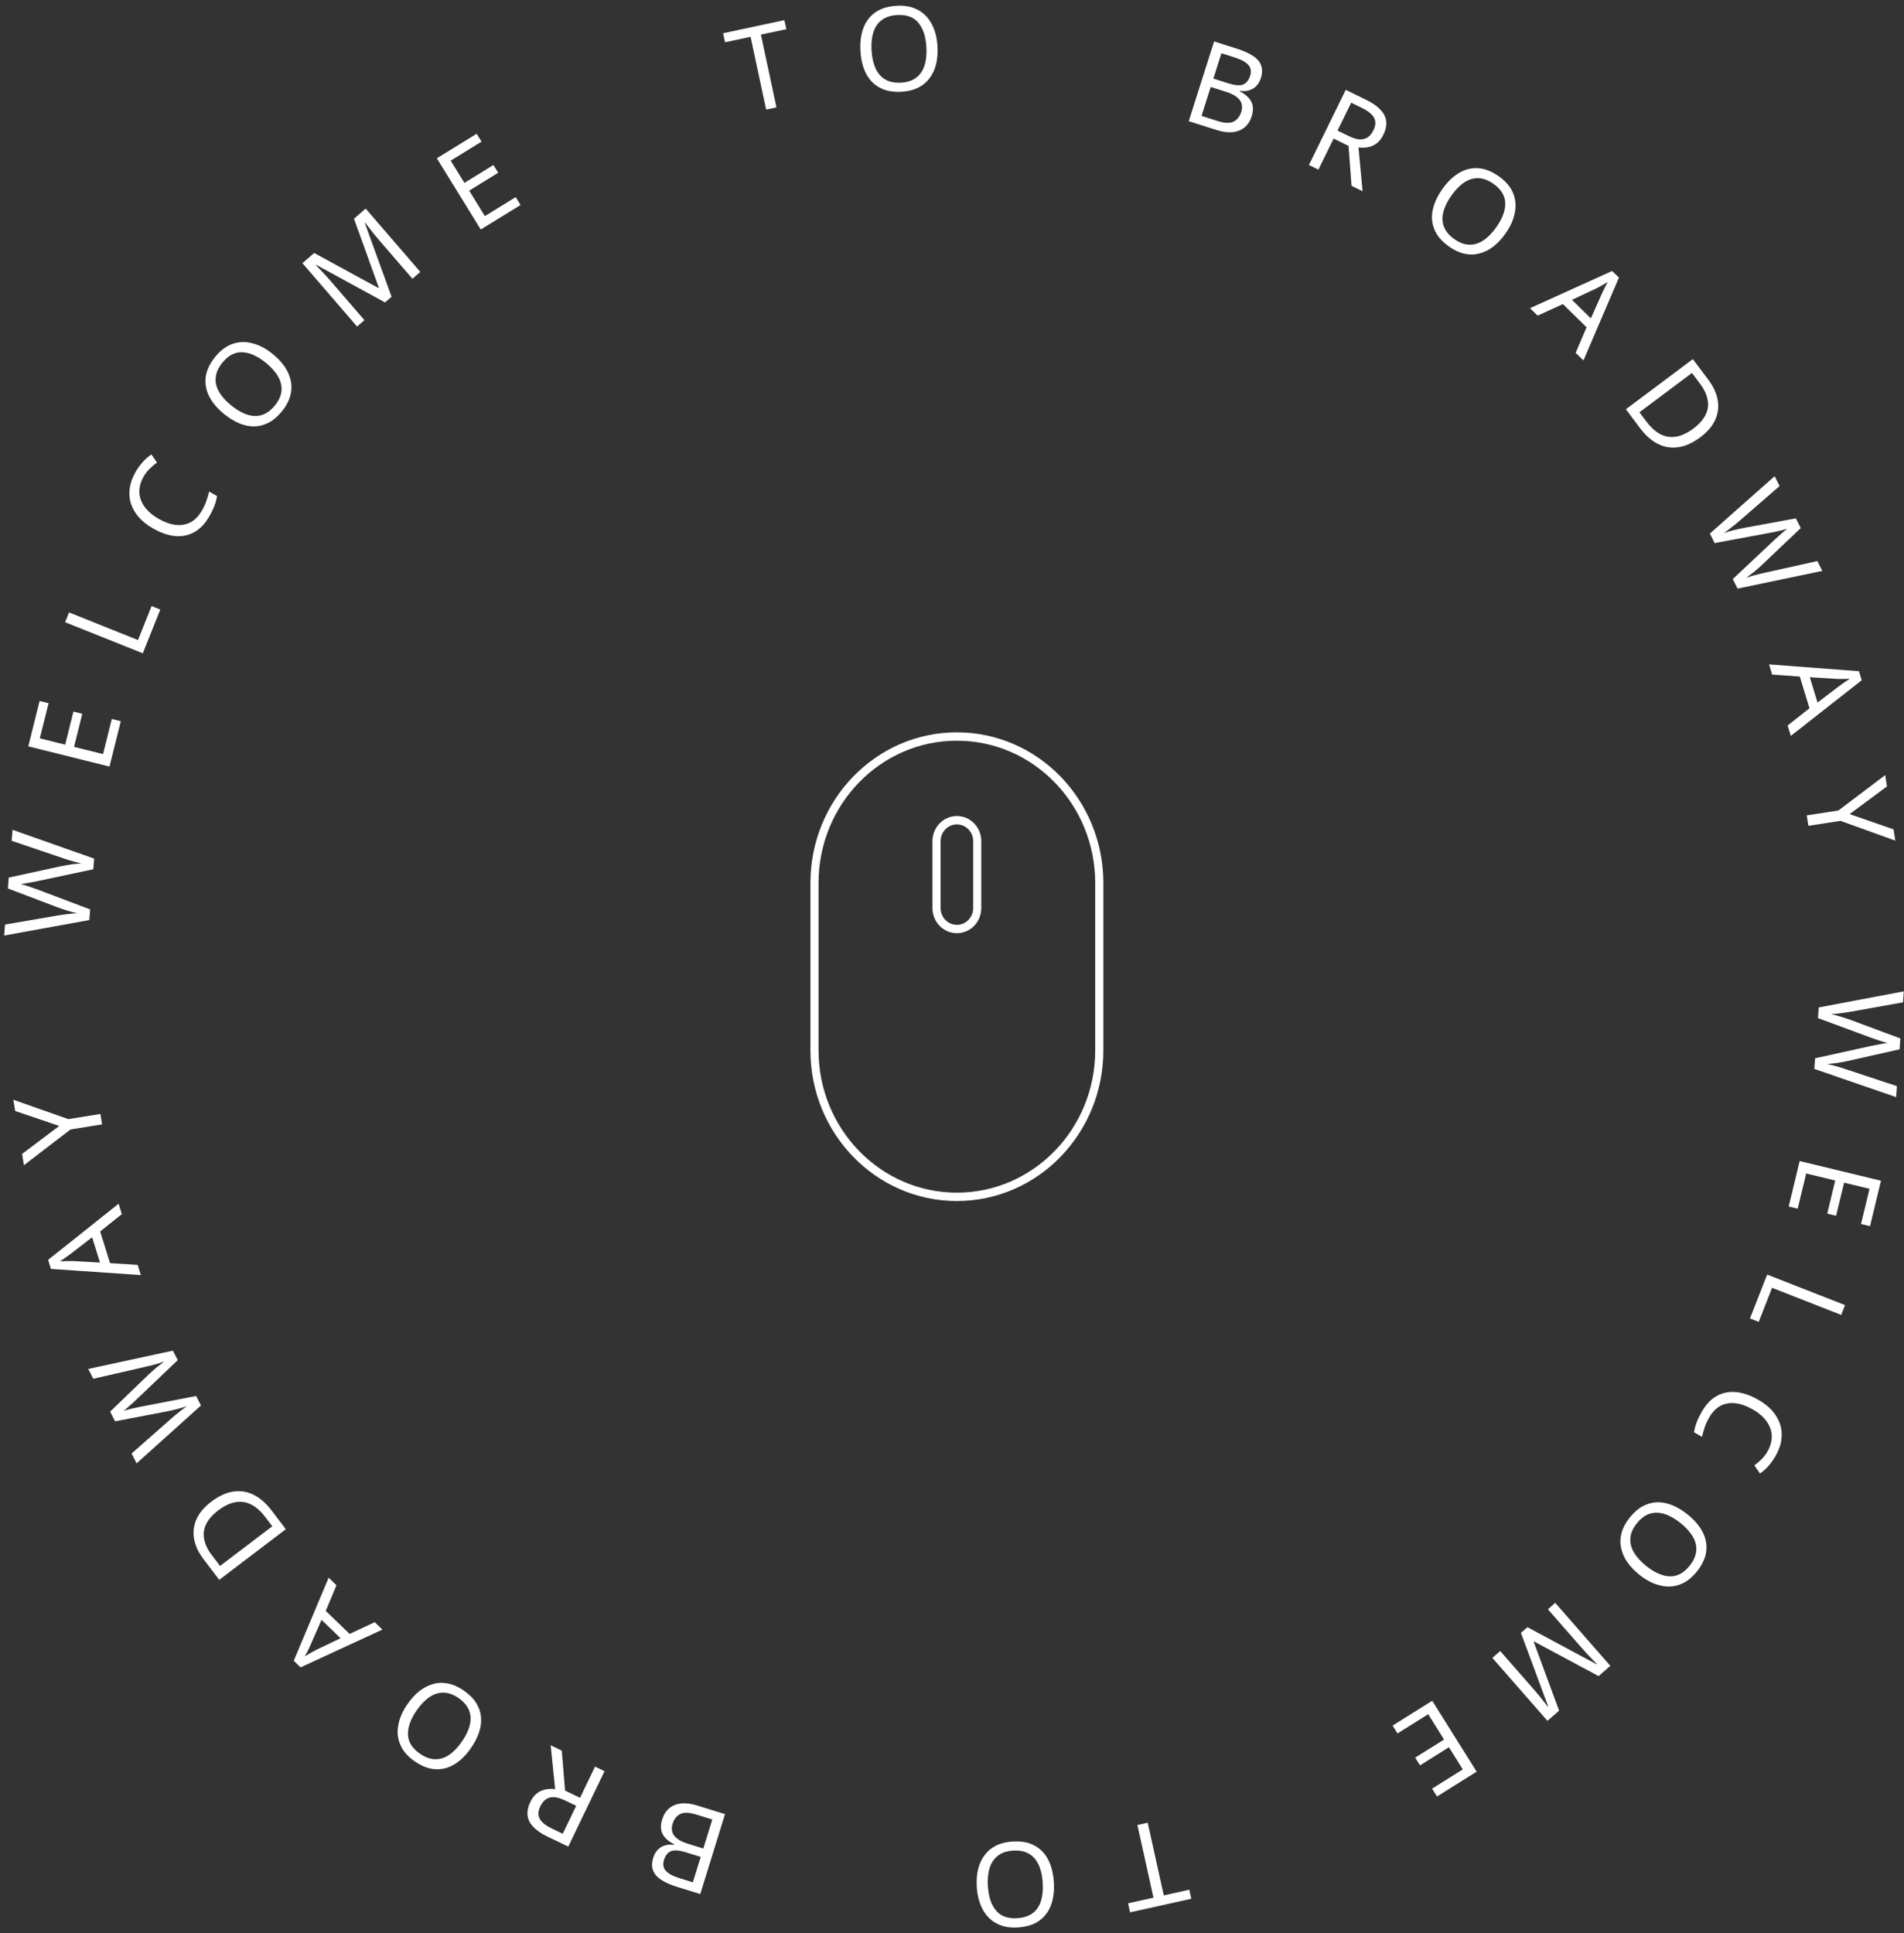 <svg width="195" height="198" viewBox="0 0 195 198" fill="none" xmlns="http://www.w3.org/2000/svg">
<rect x="0" y="0" width="195" height="198" fill="#333333" stroke="none"/>
<g id="loading-welocome">
<g id="mouse">
<path fill-rule="evenodd" clip-rule="evenodd" d="M95.5 86.143C95.5 84.723 96.619 83.571 98 83.571C99.381 83.571 100.5 84.723 100.5 86.143V93C100.5 94.42 99.381 95.571 98 95.571C96.619 95.571 95.5 94.42 95.5 93V86.143ZM99.667 86.143V93C99.667 93.947 98.921 94.714 98 94.714C97.079 94.714 96.333 93.947 96.333 93V86.143C96.333 85.196 97.079 84.429 98 84.429C98.921 84.429 99.667 85.196 99.667 86.143Z" fill="white"/>
<path fill-rule="evenodd" clip-rule="evenodd" d="M83 90.429C83 81.908 89.716 75 98 75C106.284 75 113 81.908 113 90.429V107.571C113 116.092 106.284 123 98 123C89.716 123 83 116.092 83 107.571V90.429ZM112.167 90.429V107.571C112.167 115.619 105.824 122.143 98 122.143C90.176 122.143 83.833 115.619 83.833 107.571V90.429C83.833 82.381 90.176 75.857 98 75.857C105.824 75.857 112.167 82.381 112.167 90.429Z" fill="white"/>
</g>
<g id="welcome-round">
<animateTransform attributeName="transform"
  type="rotate"
  from="0 224 224" to="360 0 0"
  begin="0s" dur="5s"
  repeatCount="indefinite"
/>
<path fill-rule="evenodd" clip-rule="evenodd" d="M96.017 4.766C96.054 5.429 96.005 6.036 95.868 6.589C95.731 7.134 95.506 7.611 95.193 8.022C94.887 8.432 94.493 8.755 94.01 8.991C93.534 9.226 92.973 9.362 92.326 9.399C91.655 9.437 91.066 9.367 90.559 9.187C90.052 9 89.624 8.724 89.274 8.359C88.924 7.987 88.654 7.533 88.463 6.999C88.273 6.465 88.159 5.867 88.121 5.204C88.071 4.325 88.171 3.55 88.421 2.879C88.671 2.208 89.077 1.672 89.639 1.271C90.21 0.87 90.942 0.644 91.836 0.593C92.691 0.544 93.42 0.687 94.024 1.021C94.628 1.347 95.096 1.833 95.43 2.479C95.77 3.117 95.966 3.879 96.017 4.766ZM89.26 5.151C89.3 5.87 89.436 6.483 89.665 6.991C89.894 7.499 90.225 7.88 90.656 8.136C91.095 8.392 91.634 8.501 92.273 8.465C92.92 8.428 93.439 8.258 93.831 7.955C94.23 7.652 94.515 7.235 94.685 6.705C94.855 6.174 94.919 5.549 94.878 4.831C94.817 3.752 94.545 2.922 94.063 2.341C93.581 1.751 92.857 1.484 91.89 1.539C91.243 1.576 90.716 1.746 90.309 2.05C89.909 2.345 89.624 2.758 89.454 3.289C89.283 3.811 89.219 4.432 89.26 5.151Z" fill="white"/>
<path d="M78.466 11.223L79.522 10.997L77.928 3.545L80.534 2.988L80.335 2.061L74.057 3.404L74.255 4.331L76.872 3.771L78.466 11.223Z" fill="white"/>
<path d="M53.313 20.993L49.237 23.505L44.741 16.211L48.817 13.699L49.315 14.506L46.158 16.451L47.562 18.73L50.535 16.897L51.026 17.694L48.053 19.526L49.659 22.131L52.815 20.186L53.313 20.993Z" fill="white"/>
<path d="M32.389 27.125L39.431 30.971L40.103 30.391L37.367 22.846L37.404 22.815C37.507 22.947 37.634 23.113 37.784 23.311C37.928 23.503 38.089 23.708 38.266 23.925C38.438 24.136 38.615 24.348 38.798 24.56L42.239 28.549L43.047 27.851L37.451 21.363L36.252 22.398L38.801 29.47L38.765 29.501L32.181 25.91L30.972 26.952L36.569 33.44L37.323 32.789L33.929 28.855C33.73 28.625 33.534 28.403 33.34 28.19C33.141 27.971 32.954 27.773 32.78 27.596C32.612 27.413 32.469 27.267 32.353 27.156L32.389 27.125Z" fill="white"/>
<path fill-rule="evenodd" clip-rule="evenodd" d="M27.943 36.267C28.459 36.686 28.874 37.132 29.191 37.605C29.5 38.074 29.702 38.562 29.794 39.07C29.891 39.572 29.864 40.081 29.713 40.597C29.566 41.107 29.289 41.613 28.88 42.116C28.456 42.637 28.007 43.025 27.533 43.279C27.052 43.527 26.56 43.658 26.055 43.67C25.544 43.677 25.027 43.571 24.504 43.352C23.981 43.133 23.461 42.815 22.946 42.396C22.263 41.841 21.758 41.245 21.431 40.607C21.103 39.97 20.981 39.309 21.064 38.623C21.152 37.932 21.478 37.239 22.043 36.543C22.583 35.879 23.18 35.436 23.834 35.215C24.482 34.989 25.157 34.971 25.859 35.16C26.559 35.338 27.254 35.707 27.943 36.267ZM23.674 41.519C24.233 41.973 24.777 42.286 25.307 42.459C25.837 42.632 26.341 42.645 26.821 42.499C27.306 42.347 27.75 42.022 28.154 41.525C28.562 41.023 28.787 40.525 28.827 40.031C28.872 39.532 28.756 39.041 28.479 38.557C28.201 38.074 27.783 37.606 27.224 37.151C26.386 36.47 25.59 36.112 24.836 36.076C24.075 36.035 23.39 36.39 22.779 37.141C22.37 37.644 22.141 38.148 22.091 38.654C22.039 39.148 22.152 39.637 22.43 40.12C22.701 40.598 23.116 41.065 23.674 41.519Z" fill="white"/>
<path d="M14.292 50.013C14.338 49.614 14.474 49.217 14.702 48.822C14.894 48.49 15.111 48.209 15.354 47.98C15.601 47.743 15.842 47.541 16.078 47.372L15.504 46.542C15.206 46.74 14.916 46.993 14.636 47.302C14.356 47.612 14.106 47.957 13.886 48.338C13.555 48.914 13.355 49.477 13.286 50.028C13.21 50.576 13.255 51.1 13.418 51.601C13.586 52.094 13.856 52.555 14.228 52.982C14.605 53.402 15.074 53.774 15.635 54.098C16.411 54.546 17.159 54.811 17.878 54.893C18.601 54.968 19.264 54.843 19.868 54.517C20.472 54.191 20.991 53.65 21.427 52.894C21.663 52.486 21.84 52.121 21.959 51.803C22.083 51.477 22.172 51.145 22.228 50.808L21.418 50.34C21.341 50.665 21.246 50.989 21.134 51.312C21.021 51.636 20.871 51.96 20.683 52.286C20.356 52.854 19.961 53.259 19.498 53.5C19.04 53.734 18.53 53.819 17.967 53.753C17.409 53.68 16.825 53.468 16.215 53.117C15.751 52.849 15.369 52.55 15.069 52.22C14.763 51.887 14.546 51.535 14.417 51.166C14.282 50.792 14.24 50.408 14.292 50.013Z" fill="white"/>
<path d="M14.624 66.907L6.669 63.723L7.07 62.721L14.134 65.548L15.525 62.072L16.416 62.428L14.624 66.907Z" fill="white"/>
<path d="M11.213 78.507L12.37 73.861L11.45 73.631L10.554 77.23L7.584 76.49L8.428 73.102L7.52 72.875L6.676 76.264L4.079 75.617L4.975 72.019L4.055 71.79L2.898 76.436L11.213 78.507Z" fill="white"/>
<path d="M9.644 87.933L1.283 84.984L1.194 86.109L6.294 87.837C6.536 87.92 6.774 87.999 7.009 88.074C7.244 88.148 7.471 88.215 7.692 88.272C7.904 88.329 8.109 88.377 8.306 88.417C8.169 88.43 8.019 88.447 7.857 88.466C7.687 88.477 7.513 88.495 7.335 88.521C7.156 88.547 6.973 88.576 6.786 88.61C6.591 88.642 6.399 88.68 6.212 88.721L0.896 89.877L0.808 90.99L5.844 92.905C6.016 92.967 6.192 93.029 6.371 93.091C6.551 93.153 6.731 93.212 6.911 93.266C7.084 93.32 7.252 93.369 7.417 93.415C7.583 93.452 7.744 93.489 7.902 93.525C7.748 93.537 7.591 93.549 7.43 93.56C7.268 93.571 7.102 93.59 6.932 93.617C6.754 93.635 6.575 93.657 6.397 93.683C6.21 93.708 6.023 93.738 5.836 93.771L0.515 94.686L0.426 95.811L9.147 94.225L9.233 93.137L3.798 91.082C3.619 91.011 3.443 90.95 3.271 90.896C3.091 90.833 2.923 90.776 2.767 90.723C2.611 90.671 2.477 90.632 2.367 90.608C2.249 90.574 2.163 90.551 2.107 90.539C2.164 90.535 2.253 90.526 2.374 90.512C2.489 90.489 2.627 90.464 2.79 90.436C2.952 90.409 3.123 90.378 3.302 90.344C3.482 90.311 3.657 90.276 3.828 90.242L9.558 89.022L9.644 87.933Z" fill="white"/>
<path fill-rule="evenodd" clip-rule="evenodd" d="M128.318 5.722C127.902 5.447 127.354 5.202 126.676 4.986L124.343 4.245L121.749 12.411L124.62 13.323C125.207 13.509 125.738 13.581 126.213 13.539C126.698 13.492 127.11 13.333 127.448 13.062C127.788 12.784 128.036 12.397 128.194 11.902C128.329 11.475 128.359 11.102 128.284 10.785C128.209 10.467 128.053 10.191 127.817 9.957C127.588 9.724 127.311 9.527 126.985 9.365L127.003 9.308C127.358 9.353 127.675 9.332 127.955 9.245C128.244 9.152 128.485 9.002 128.677 8.794C128.879 8.581 129.031 8.315 129.132 7.995C129.29 7.499 129.297 7.065 129.156 6.693C129.021 6.323 128.742 5.999 128.318 5.722ZM127.324 8.654C126.994 8.793 126.479 8.751 125.777 8.528L124.268 8.049L125.092 5.453L126.442 5.881C127.136 6.102 127.607 6.36 127.857 6.658C128.117 6.95 128.175 7.321 128.032 7.771C127.892 8.213 127.656 8.508 127.324 8.654ZM123.055 11.869L123.995 8.907L125.562 9.404C126.065 9.564 126.443 9.751 126.694 9.965C126.955 10.174 127.112 10.404 127.166 10.656C127.228 10.911 127.213 11.183 127.121 11.473C126.976 11.931 126.717 12.256 126.346 12.448C125.974 12.641 125.426 12.622 124.702 12.392L123.055 11.869Z" fill="white"/>
<path fill-rule="evenodd" clip-rule="evenodd" d="M139.948 10.242C140.588 10.555 141.072 10.895 141.4 11.261C141.74 11.623 141.931 12.015 141.973 12.437C142.016 12.858 141.918 13.314 141.679 13.802C141.478 14.212 141.235 14.516 140.951 14.715C140.666 14.914 140.365 15.038 140.047 15.087C139.739 15.133 139.434 15.139 139.129 15.105L139.552 19.589L138.42 19.034L138.114 14.942L136.583 14.192L135.026 17.371L134.056 16.896L137.825 9.202L139.948 10.242ZM139.483 11.056L138.384 10.518L136.985 13.373L138.138 13.938C138.554 14.142 138.922 14.256 139.241 14.278C139.563 14.293 139.838 14.223 140.065 14.068C140.3 13.915 140.497 13.678 140.655 13.354C140.821 13.017 140.884 12.714 140.846 12.446C140.816 12.181 140.687 11.935 140.459 11.708C140.232 11.481 139.907 11.264 139.483 11.056Z" fill="white"/>
<path fill-rule="evenodd" clip-rule="evenodd" d="M152.929 25.26C153.38 24.912 153.797 24.467 154.18 23.925C154.692 23.2 155.013 22.481 155.143 21.77C155.285 21.057 155.221 20.385 154.951 19.754C154.687 19.117 154.205 18.551 153.506 18.057C152.774 17.54 152.06 17.261 151.364 17.22C150.675 17.184 150.023 17.351 149.41 17.72C148.796 18.09 148.235 18.634 147.727 19.353C147.344 19.895 147.061 20.435 146.878 20.971C146.695 21.508 146.624 22.031 146.666 22.54C146.712 23.043 146.876 23.526 147.156 23.989C147.441 24.445 147.858 24.867 148.407 25.254C148.937 25.628 149.461 25.871 149.979 25.983C150.504 26.099 151.014 26.091 151.508 25.96C152.009 25.834 152.482 25.601 152.929 25.26ZM147.824 21.713C147.96 21.172 148.236 20.608 148.652 20.02C149.067 19.432 149.504 18.987 149.963 18.684C150.426 18.375 150.906 18.229 151.403 18.247C151.911 18.263 152.429 18.457 152.959 18.831C153.749 19.39 154.15 20.05 154.16 20.811C154.176 21.567 153.872 22.385 153.249 23.267C152.833 23.855 152.394 24.304 151.93 24.613C151.467 24.923 150.985 25.072 150.483 25.061C149.989 25.054 149.477 24.864 148.947 24.49C148.425 24.12 148.071 23.699 147.886 23.226C147.708 22.757 147.687 22.253 147.824 21.713Z" fill="white"/>
<path fill-rule="evenodd" clip-rule="evenodd" d="M161.374 36.134L162.49 33.517L160.063 31.142L157.479 32.324L156.698 31.561L165.108 27.752L165.803 28.431L162.171 36.914L161.374 36.134ZM164.056 30.08C164.084 30.017 164.136 29.906 164.214 29.747C164.291 29.588 164.372 29.426 164.455 29.261C164.549 29.096 164.618 28.968 164.663 28.877C164.522 28.963 164.376 29.049 164.224 29.136C164.084 29.222 163.949 29.297 163.819 29.361C163.696 29.43 163.589 29.488 163.499 29.534L160.991 30.707L162.93 32.604L164.056 30.08Z" fill="white"/>
<path fill-rule="evenodd" clip-rule="evenodd" d="M171.874 45.802C172.608 45.702 173.359 45.364 174.128 44.788C174.864 44.237 175.376 43.639 175.663 42.995C175.956 42.345 176.042 41.672 175.919 40.974C175.797 40.276 175.476 39.582 174.959 38.89L173.376 36.777L166.518 41.912L167.949 43.823C168.515 44.579 169.128 45.124 169.788 45.459C170.449 45.794 171.144 45.908 171.874 45.802ZM174.684 42.468C174.447 42.966 174.024 43.442 173.416 43.898C172.513 44.574 171.656 44.85 170.845 44.728C170.045 44.608 169.297 44.083 168.602 43.154L167.905 42.222L173.284 38.195L174.125 39.319C174.538 39.87 174.792 40.409 174.887 40.937C174.994 41.467 174.926 41.977 174.684 42.468Z" fill="white"/>
<path d="M186.634 58.468L177.955 60.282L177.465 59.306L181.732 55.292C181.86 55.174 181.992 55.053 182.128 54.932C182.264 54.81 182.394 54.695 182.519 54.587C182.644 54.48 182.749 54.386 182.835 54.307C182.931 54.232 183.003 54.178 183.049 54.146C182.995 54.164 182.91 54.189 182.792 54.221C182.684 54.258 182.55 54.294 182.389 54.33C182.228 54.366 182.055 54.404 181.869 54.444C181.694 54.487 181.512 54.525 181.322 54.558L175.609 55.619L175.118 54.643L181.753 48.766L182.26 49.774L178.185 53.315C178.042 53.441 177.897 53.563 177.751 53.681C177.612 53.796 177.471 53.907 177.328 54.015C177.196 54.126 177.064 54.229 176.932 54.322C176.799 54.415 176.671 54.507 176.546 54.597C176.7 54.546 176.857 54.494 177.018 54.44C177.182 54.393 177.352 54.348 177.527 54.304C177.71 54.257 177.894 54.214 178.08 54.174C178.266 54.134 178.448 54.096 178.627 54.06L183.926 53.086L184.428 54.083L180.482 57.828C180.343 57.961 180.198 58.092 180.049 58.221C179.906 58.347 179.765 58.467 179.625 58.582C179.486 58.697 179.347 58.802 179.208 58.899C179.079 59 178.959 59.091 178.849 59.174C179.038 59.105 179.238 59.041 179.449 58.979C179.667 58.914 179.896 58.853 180.136 58.795C180.375 58.737 180.62 58.681 180.871 58.627L186.127 57.46L186.634 58.468Z" fill="white"/>
<path fill-rule="evenodd" clip-rule="evenodd" d="M185.319 72.539L183.082 74.298L183.407 75.366L190.667 69.67L190.384 68.74L181.178 68.041L181.496 69.086L184.33 69.29L185.319 72.539ZM188.641 70.061C188.497 70.163 188.397 70.235 188.343 70.277L186.143 71.95L185.353 69.355L188.116 69.531C188.217 69.533 188.339 69.534 188.48 69.533C188.625 69.539 188.779 69.538 188.944 69.53C189.118 69.527 189.288 69.521 189.453 69.513C189.37 69.571 189.248 69.65 189.086 69.75C188.934 69.855 188.786 69.958 188.641 70.061Z" fill="white"/>
<path d="M189.43 83.376L193.933 84.94L194.11 86.09L188.492 84.067L185.207 84.573L185.043 83.506L188.28 83.007L193.075 79.378L193.255 80.54L189.43 83.376Z" fill="white"/>
<path d="M185.816 109.471L194.198 112.36L194.279 111.235L189.167 109.544C188.924 109.462 188.685 109.385 188.45 109.312C188.214 109.239 187.986 109.174 187.766 109.118C187.553 109.063 187.348 109.016 187.15 108.978C187.288 108.963 187.437 108.946 187.599 108.926C187.769 108.914 187.942 108.894 188.121 108.867C188.299 108.84 188.482 108.809 188.669 108.774C188.864 108.74 189.055 108.702 189.243 108.659L194.55 107.465L194.63 106.351L189.58 104.472C189.408 104.412 189.232 104.351 189.052 104.29C188.871 104.229 188.691 104.172 188.51 104.119C188.338 104.066 188.169 104.018 188.004 103.974C187.838 103.938 187.676 103.902 187.518 103.867C187.671 103.854 187.829 103.841 187.99 103.829C188.151 103.816 188.317 103.796 188.488 103.768C188.665 103.749 188.844 103.726 189.022 103.698C189.208 103.672 189.395 103.641 189.582 103.606L194.896 102.653L194.977 101.528L186.268 103.175L186.19 104.265L191.639 106.281C191.819 106.35 191.995 106.411 192.168 106.463C192.348 106.524 192.516 106.58 192.673 106.632C192.83 106.683 192.963 106.721 193.074 106.745C193.192 106.777 193.278 106.8 193.334 106.812C193.302 106.814 193.26 106.818 193.207 106.824L193.155 106.83C193.128 106.833 193.098 106.837 193.067 106.841C192.953 106.864 192.815 106.891 192.652 106.919C192.49 106.947 192.319 106.979 192.14 107.015C191.961 107.05 191.786 107.085 191.615 107.121L185.894 108.382L185.816 109.471Z" fill="white"/>
<path d="M183.191 123.563L184.315 118.909L192.643 120.92L191.519 125.574L190.598 125.351L191.468 121.747L188.867 121.119L188.047 124.513L187.138 124.294L187.957 120.899L184.983 120.181L184.112 123.785L183.191 123.563Z" fill="white"/>
<path d="M188.963 133.659L180.986 130.532L179.226 135.023L180.12 135.374L181.486 131.888L188.569 134.665L188.963 133.659Z" fill="white"/>
<path d="M181.037 148.617C181.262 148.22 181.396 147.822 181.438 147.423C181.488 147.028 181.443 146.644 181.305 146.272C181.174 145.903 180.954 145.553 180.645 145.222C180.344 144.894 179.96 144.598 179.494 144.334C178.881 143.986 178.296 143.778 177.737 143.71C177.174 143.648 176.664 143.736 176.207 143.974C175.747 144.218 175.355 144.626 175.031 145.196C174.846 145.523 174.698 145.849 174.588 146.173C174.478 146.497 174.385 146.821 174.311 147.147L173.497 146.685C173.55 146.348 173.637 146.016 173.758 145.689C173.876 145.369 174.051 145.004 174.283 144.593C174.714 143.835 175.229 143.29 175.831 142.96C176.432 142.629 177.094 142.499 177.818 142.569C178.538 142.646 179.287 142.906 180.066 143.348C180.63 143.668 181.102 144.036 181.481 144.454C181.856 144.878 182.13 145.337 182.301 145.83C182.468 146.329 182.516 146.853 182.444 147.401C182.38 147.953 182.184 148.518 181.856 149.095C181.639 149.478 181.391 149.825 181.114 150.136C180.836 150.448 180.548 150.703 180.251 150.903L179.671 150.077C179.906 149.907 180.146 149.702 180.391 149.464C180.632 149.233 180.848 148.951 181.037 148.617Z" fill="white"/>
<path fill-rule="evenodd" clip-rule="evenodd" d="M166.629 159.937C166.949 160.408 167.367 160.852 167.886 161.267C168.579 161.822 169.276 162.186 169.978 162.359C170.682 162.543 171.356 162.52 172.002 162.289C172.655 162.063 173.248 161.616 173.784 160.948C174.344 160.249 174.665 159.553 174.748 158.861C174.826 158.175 174.699 157.515 174.367 156.88C174.035 156.245 173.526 155.652 172.839 155.102C172.321 154.687 171.799 154.372 171.275 154.157C170.75 153.941 170.232 153.839 169.721 153.85C169.217 153.866 168.725 154 168.246 154.252C167.774 154.509 167.327 154.9 166.907 155.425C166.502 155.93 166.228 156.439 166.086 156.949C165.938 157.467 165.914 157.976 166.015 158.477C166.111 158.984 166.316 159.471 166.629 159.937ZM170.478 155.056C171.009 155.225 171.555 155.534 172.117 155.984C172.679 156.435 173.097 156.898 173.372 157.374C173.652 157.855 173.769 158.343 173.721 158.838C173.675 159.344 173.449 159.85 173.044 160.355C172.438 161.111 171.755 161.471 170.995 161.435C170.24 161.405 169.441 161.052 168.598 160.377C168.036 159.927 167.615 159.461 167.334 158.98C167.053 158.499 166.934 158.008 166.975 157.509C167.012 157.015 167.233 156.515 167.638 156.01C168.038 155.51 168.48 155.183 168.963 155.027C169.442 154.877 169.947 154.887 170.478 155.056Z" fill="white"/>
<path d="M156.436 166.645L163.505 170.44L163.542 170.409C163.424 170.299 163.281 170.153 163.111 169.972C162.936 169.796 162.748 169.599 162.547 169.382C162.351 169.17 162.153 168.95 161.953 168.721L158.531 164.811L159.281 164.155L164.923 170.603L163.722 171.654L157.112 168.11L157.076 168.141L159.677 175.194L158.485 176.237L152.842 169.79L153.646 169.086L157.115 173.051C157.299 173.262 157.478 173.472 157.651 173.682C157.83 173.898 157.992 174.101 158.138 174.292C158.289 174.49 158.417 174.654 158.522 174.786L158.558 174.754L155.768 167.229L156.436 166.645Z" fill="white"/>
<path d="M146.684 174.18L142.626 176.721L143.129 177.525L146.272 175.557L147.896 178.15L144.936 180.004L145.433 180.797L148.393 178.943L149.813 181.212L146.67 183.179L147.173 183.983L151.231 181.442L146.684 174.18Z" fill="white"/>
<path d="M116.489 186.904L117.543 186.671L119.19 194.111L121.803 193.532L122.008 194.458L115.739 195.845L115.534 194.92L118.135 194.344L116.489 186.904Z" fill="white"/>
<path fill-rule="evenodd" clip-rule="evenodd" d="M100.174 191.428C100.042 191.982 99.996 192.59 100.039 193.253C100.096 194.139 100.297 194.9 100.642 195.535C100.98 196.179 101.452 196.661 102.058 196.983C102.664 197.313 103.395 197.451 104.249 197.396C105.143 197.338 105.874 197.107 106.441 196.702C107 196.297 107.403 195.758 107.648 195.085C107.893 194.412 107.988 193.637 107.932 192.758C107.889 192.096 107.771 191.498 107.576 190.966C107.381 190.433 107.108 189.981 106.756 189.611C106.404 189.249 105.973 188.976 105.465 188.792C104.956 188.616 104.367 188.55 103.696 188.593C103.049 188.635 102.489 188.775 102.016 189.014C101.534 189.253 101.142 189.579 100.84 189.991C100.53 190.404 100.308 190.883 100.174 191.428ZM106.375 190.982C106.608 191.489 106.747 192.101 106.793 192.819C106.839 193.538 106.779 194.159 106.612 194.683C106.446 195.215 106.164 195.63 105.766 195.928C105.361 196.234 104.835 196.408 104.188 196.45C103.222 196.512 102.496 196.25 102.009 195.664C101.523 195.086 101.246 194.258 101.177 193.18C101.131 192.461 101.191 191.836 101.357 191.304C101.523 190.773 101.805 190.354 102.202 190.048C102.591 189.742 103.109 189.569 103.756 189.527C104.395 189.486 104.935 189.592 105.376 189.844C105.809 190.097 106.142 190.476 106.375 190.982Z" fill="white"/>
<path fill-rule="evenodd" clip-rule="evenodd" d="M69.379 193.251C68.699 193.041 68.15 192.799 67.731 192.527C67.306 192.253 67.024 191.932 66.887 191.562C66.743 191.191 66.747 190.757 66.901 190.26C67.001 189.939 67.15 189.672 67.351 189.457C67.541 189.248 67.781 189.096 68.07 189.002C68.349 188.912 68.666 188.889 69.021 188.932L69.039 188.875C68.711 188.715 68.433 188.519 68.203 188.289C67.965 188.056 67.807 187.781 67.729 187.464C67.652 187.147 67.679 186.774 67.812 186.347C67.966 185.85 68.212 185.461 68.55 185.181C68.885 184.908 69.296 184.746 69.78 184.695C70.255 184.649 70.787 184.718 71.375 184.9L74.252 185.791L71.718 193.976L69.379 193.251ZM70.252 189.703C69.549 189.485 69.033 189.447 68.705 189.588C68.374 189.737 68.14 190.033 68.003 190.476C67.863 190.927 67.924 191.297 68.186 191.588C68.438 191.884 68.911 192.139 69.607 192.354L70.959 192.773L71.765 190.171L70.252 189.703ZM72.031 189.312L72.951 186.343L71.3 185.832C70.574 185.607 70.026 185.592 69.656 185.787C69.285 185.982 69.029 186.309 68.887 186.768C68.797 187.058 68.784 187.33 68.848 187.584C68.904 187.836 69.063 188.066 69.326 188.273C69.578 188.485 69.957 188.669 70.461 188.825L72.031 189.312Z" fill="white"/>
<path fill-rule="evenodd" clip-rule="evenodd" d="M54.61 187.082C54.941 187.445 55.428 187.782 56.069 188.09L58.2 189.115L61.914 181.394L60.941 180.926L59.406 184.116L57.87 183.377L57.534 179.287L56.399 178.741L56.854 183.221C56.549 183.19 56.243 183.198 55.936 183.246C55.619 183.297 55.318 183.423 55.035 183.624C54.752 183.826 54.511 184.132 54.314 184.542C54.078 185.033 53.983 185.489 54.029 185.91C54.074 186.332 54.268 186.722 54.61 187.082ZM57.632 187.803L56.529 187.273C56.104 187.068 55.777 186.853 55.548 186.628C55.319 186.402 55.188 186.157 55.156 185.893C55.116 185.625 55.177 185.322 55.34 184.983C55.496 184.659 55.691 184.419 55.925 184.266C56.152 184.108 56.426 184.036 56.748 184.049C57.067 184.069 57.435 184.18 57.854 184.381L59.011 184.938L57.632 187.803Z" fill="white"/>
<path fill-rule="evenodd" clip-rule="evenodd" d="M41.741 174.509C42.12 173.964 42.534 173.516 42.982 173.166C43.426 172.822 43.898 172.585 44.398 172.455C44.891 172.32 45.401 172.309 45.926 172.422C46.446 172.53 46.971 172.769 47.503 173.139C48.055 173.522 48.475 173.941 48.763 174.395C49.047 174.856 49.214 175.337 49.264 175.84C49.309 176.349 49.242 176.873 49.063 177.411C48.884 177.949 48.605 178.49 48.225 179.035C47.723 179.757 47.166 180.306 46.555 180.68C45.944 181.054 45.294 181.225 44.604 181.194C43.908 181.158 43.192 180.884 42.457 180.372C41.754 179.883 41.268 179.321 40.999 178.685C40.725 178.056 40.656 177.385 40.792 176.671C40.917 175.959 41.233 175.238 41.741 174.509ZM47.296 178.374C47.708 177.783 47.98 177.217 48.112 176.676C48.245 176.135 48.221 175.631 48.039 175.163C47.851 174.691 47.494 174.273 46.969 173.907C46.437 173.537 45.923 173.35 45.429 173.347C44.927 173.339 44.446 173.492 43.985 173.805C43.524 174.117 43.088 174.569 42.676 175.16C42.06 176.047 41.761 176.867 41.782 177.622C41.798 178.384 42.203 179.041 42.998 179.594C43.53 179.964 44.05 180.155 44.558 180.167C45.055 180.182 45.534 180.033 45.995 179.72C46.451 179.414 46.885 178.965 47.296 178.374Z" fill="white"/>
<path fill-rule="evenodd" clip-rule="evenodd" d="M33.362 164.977L34.46 162.352L33.657 161.577L30.085 170.086L30.785 170.761L39.167 166.891L38.381 166.133L35.806 167.334L33.362 164.977ZM31.665 168.759C31.741 168.599 31.793 168.488 31.82 168.425L32.929 165.893L34.881 167.775L32.382 168.967C32.292 169.013 32.186 169.072 32.062 169.142C31.933 169.207 31.799 169.283 31.659 169.37C31.508 169.458 31.363 169.545 31.223 169.633C31.266 169.541 31.335 169.413 31.428 169.247C31.51 169.081 31.589 168.919 31.665 168.759Z" fill="white"/>
<path fill-rule="evenodd" clip-rule="evenodd" d="M21.644 153.788C22.408 153.208 23.157 152.865 23.891 152.759C24.62 152.647 25.316 152.757 25.979 153.087C26.642 153.417 27.259 153.958 27.83 154.71L29.275 156.611L22.453 161.795L20.855 159.693C20.333 159.005 20.008 158.312 19.88 157.616C19.752 156.919 19.833 156.245 20.122 155.593C20.404 154.947 20.912 154.345 21.644 153.788ZM22.362 154.674C21.757 155.134 21.338 155.614 21.104 156.113C20.866 156.605 20.802 157.116 20.912 157.645C21.012 158.173 21.269 158.71 21.686 159.258L22.535 160.376L27.886 156.31L27.181 155.383C26.48 154.46 25.728 153.94 24.927 153.825C24.116 153.709 23.261 153.992 22.362 154.674Z" fill="white"/>
<path d="M17.706 138.323L9.041 140.199L9.555 141.203L14.803 139.999C15.053 139.942 15.297 139.885 15.536 139.825C15.775 139.766 16.004 139.703 16.221 139.636C16.432 139.573 16.632 139.507 16.821 139.437C16.71 139.52 16.591 139.613 16.464 139.714C16.325 139.812 16.187 139.919 16.048 140.035C15.91 140.151 15.77 140.272 15.628 140.398C15.479 140.529 15.335 140.661 15.197 140.794L11.278 144.567L11.787 145.561L17.079 144.549C17.258 144.512 17.44 144.472 17.625 144.431C17.811 144.39 17.995 144.345 18.177 144.297C18.352 144.252 18.521 144.206 18.685 144.158C18.846 144.103 19.003 144.049 19.156 143.998C19.032 144.088 18.904 144.181 18.772 144.275C18.641 144.37 18.51 144.473 18.378 144.585C18.236 144.694 18.096 144.806 17.957 144.922C17.812 145.041 17.668 145.164 17.526 145.291L13.477 148.861L13.991 149.865L20.583 143.941L20.085 142.969L14.38 144.071C14.191 144.105 14.009 144.144 13.834 144.189C13.649 144.23 13.475 144.269 13.315 144.306C13.154 144.344 13.02 144.381 12.913 144.418C12.796 144.451 12.71 144.477 12.656 144.495C12.703 144.463 12.774 144.408 12.87 144.332C12.955 144.253 13.059 144.159 13.183 144.05C13.308 143.941 13.437 143.826 13.572 143.703C13.707 143.58 13.838 143.459 13.966 143.339L18.204 139.295L17.706 138.323Z" fill="white"/>
<path fill-rule="evenodd" clip-rule="evenodd" d="M12.48 124.343L10.256 126.118L11.267 129.36L14.103 129.544L14.428 130.586L5.217 129.953L4.928 129.025L12.147 123.278L12.48 124.343ZM7.247 128.402C7.193 128.444 7.095 128.517 6.951 128.62C6.807 128.724 6.66 128.829 6.508 128.934C6.347 129.035 6.225 129.115 6.143 129.174C6.308 129.165 6.477 129.158 6.652 129.154C6.817 129.144 6.971 129.142 7.115 129.147C7.257 129.145 7.378 129.145 7.48 129.147L10.243 129.303L9.436 126.714L7.247 128.402Z" fill="white"/>
<path d="M1.553 113.779L6.067 115.311L2.263 118.174L2.45 119.335L7.219 115.672L10.453 115.15L10.281 114.084L7 114.614L1.367 112.63L1.553 113.779Z" fill="white"/>
</g>
</g>
</svg>

